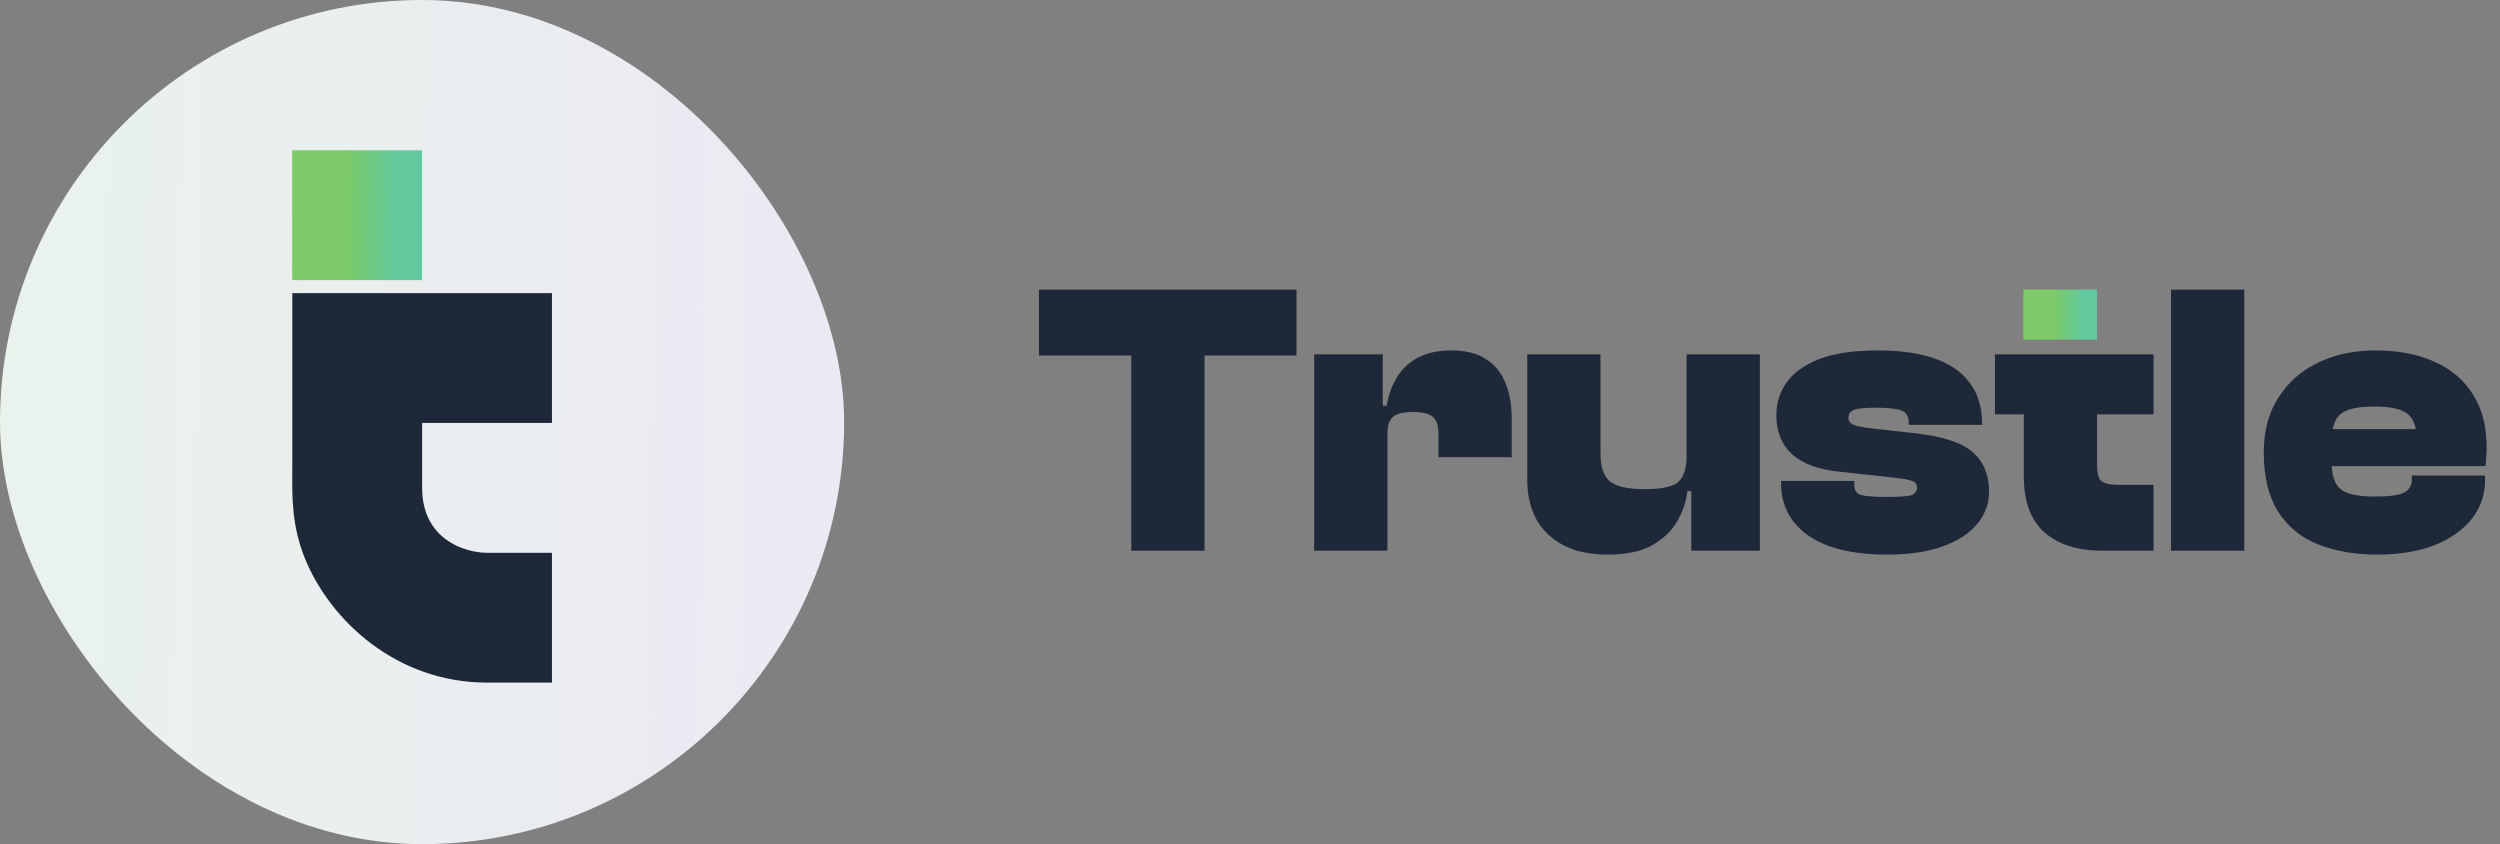 <svg width="154" height="52" viewBox="0 0 154 52" fill="none" xmlns="http://www.w3.org/2000/svg">
<rect x="0" y="0" width="154" height="52" fill="#808080" stroke="none"/>
<rect width="52" height="52" rx="26" fill="url(#paint0_linear_689_8234)"/>
<rect x="18" y="9.257" width="8" height="8" fill="url(#paint1_linear_689_8234)"/>
<path fill-rule="evenodd" clip-rule="evenodd" d="M18.006 18.057V28.453C18.006 28.642 18.004 28.832 18.003 29.024C17.991 30.663 17.978 32.441 18.805 34.451C20.35 38.205 24.403 42.048 30.001 42.048H34V34.051H30.001C28.669 34.051 26.003 33.251 26.003 30.052V26.054H34V18.057H26.003H26.003H18.006Z" fill="#1D2939"/>
<path d="M74.2 33.923H69.688V17.843H74.2V33.923ZM79.864 21.899H64V17.843H79.864V21.899Z" fill="#1D2939"/>
<path d="M85.466 33.923H80.954V21.827H85.178V25.283L85.466 25.403V33.923ZM85.466 26.699H84.626V24.995H85.418C85.53 24.323 85.746 23.731 86.066 23.219C86.386 22.707 86.818 22.307 87.362 22.019C87.922 21.731 88.602 21.587 89.402 21.587C90.298 21.587 91.018 21.771 91.562 22.139C92.106 22.491 92.498 22.979 92.738 23.603C92.994 24.227 93.122 24.947 93.122 25.763V28.163H88.61V26.747C88.61 26.235 88.498 25.883 88.274 25.691C88.05 25.483 87.642 25.379 87.05 25.379C86.442 25.379 86.026 25.483 85.802 25.691C85.578 25.883 85.466 26.219 85.466 26.699Z" fill="#1D2939"/>
<path d="M99.047 34.163C97.927 34.163 96.999 33.963 96.263 33.563C95.527 33.163 94.975 32.619 94.607 31.931C94.255 31.243 94.079 30.459 94.079 29.579V21.827H98.591V27.923C98.591 28.755 98.783 29.331 99.167 29.651C99.567 29.971 100.279 30.131 101.303 30.131C102.343 30.131 103.031 29.987 103.367 29.699C103.719 29.395 103.895 28.851 103.895 28.067H104.351L104.735 30.251H103.943C103.863 30.923 103.647 31.555 103.295 32.147C102.943 32.739 102.423 33.227 101.735 33.611C101.047 33.979 100.151 34.163 99.047 34.163ZM108.407 33.923H104.183V30.203L103.895 30.083V21.827H108.407V33.923Z" fill="#1D2939"/>
<path d="M116.262 34.163C114.134 34.163 112.51 33.771 111.39 32.987C110.27 32.203 109.71 31.115 109.71 29.723V29.627H114.222V29.867C114.222 30.203 114.358 30.411 114.63 30.491C114.918 30.571 115.47 30.611 116.286 30.611C117.07 30.611 117.566 30.571 117.774 30.491C117.982 30.395 118.086 30.243 118.086 30.035C118.086 29.843 118.006 29.715 117.846 29.651C117.686 29.571 117.326 29.499 116.766 29.435L113.262 29.051C112.014 28.923 111.062 28.571 110.406 27.995C109.75 27.403 109.422 26.595 109.422 25.571C109.422 24.851 109.622 24.195 110.022 23.603C110.438 22.995 111.102 22.507 112.014 22.139C112.942 21.771 114.158 21.587 115.662 21.587C117.07 21.587 118.246 21.755 119.19 22.091C120.15 22.427 120.87 22.931 121.35 23.603C121.846 24.259 122.094 25.083 122.094 26.075V26.171H117.582V26.027C117.582 25.819 117.534 25.651 117.438 25.523C117.358 25.379 117.166 25.275 116.862 25.211C116.574 25.147 116.126 25.115 115.518 25.115C114.782 25.115 114.318 25.171 114.126 25.283C113.95 25.379 113.862 25.539 113.862 25.763C113.862 25.923 113.95 26.051 114.126 26.147C114.318 26.243 114.766 26.331 115.47 26.411L117.87 26.675C119.63 26.867 120.846 27.259 121.518 27.851C122.19 28.443 122.526 29.251 122.526 30.275C122.526 31.027 122.278 31.699 121.782 32.291C121.302 32.867 120.598 33.323 119.67 33.659C118.742 33.995 117.606 34.163 116.262 34.163Z" fill="#1D2939"/>
<path d="M132.658 33.923H129.49C127.986 33.923 126.802 33.547 125.938 32.795C125.09 32.043 124.666 30.883 124.666 29.315V21.827H129.178V28.667C129.178 29.147 129.266 29.467 129.442 29.627C129.634 29.787 129.986 29.867 130.498 29.867H132.658V33.923ZM132.658 25.523H122.89V21.827H132.658V25.523Z" fill="#1D2939"/>
<path d="M138.247 33.923H133.735V17.843H138.247V33.923Z" fill="#1D2939"/>
<path d="M146.432 34.163C145.072 34.163 143.864 33.955 142.808 33.539C141.752 33.123 140.928 32.451 140.336 31.523C139.744 30.595 139.448 29.379 139.448 27.875C139.448 26.563 139.744 25.443 140.336 24.515C140.928 23.571 141.736 22.851 142.76 22.355C143.8 21.843 144.992 21.587 146.336 21.587C147.728 21.587 148.936 21.819 149.96 22.283C150.984 22.731 151.776 23.403 152.336 24.299C152.896 25.179 153.176 26.267 153.176 27.563C153.176 27.771 153.168 27.963 153.152 28.139C153.152 28.299 153.136 28.491 153.104 28.715H142.4V26.435H149.84L148.856 27.851C148.856 27.707 148.856 27.571 148.856 27.443C148.856 27.299 148.856 27.155 148.856 27.011C148.856 26.275 148.664 25.763 148.28 25.475C147.912 25.187 147.232 25.043 146.24 25.043C145.216 25.043 144.52 25.203 144.152 25.523C143.8 25.843 143.624 26.419 143.624 27.251V28.403C143.624 29.251 143.808 29.827 144.176 30.131C144.544 30.435 145.24 30.587 146.264 30.587C147.176 30.587 147.784 30.507 148.088 30.347C148.408 30.171 148.568 29.907 148.568 29.555V29.291H153.08V29.579C153.08 30.475 152.808 31.267 152.264 31.955C151.72 32.643 150.952 33.187 149.96 33.587C148.968 33.971 147.792 34.163 146.432 34.163Z" fill="#1D2939"/>
<path d="M124.64 20.923H129.178V17.837H124.64V20.923Z" fill="url(#paint2_linear_689_8234)"/>
<defs>
<linearGradient id="paint0_linear_689_8234" x1="60" y1="36.781" x2="-8.091" y2="35.637" gradientUnits="userSpaceOnUse">
<stop stop-color="#EBE8F4"/>
<stop offset="1" stop-color="#E9F4EB"/>
</linearGradient>
<linearGradient id="paint1_linear_689_8234" x1="21.319" y1="14.507" x2="24.464" y2="14.533" gradientUnits="userSpaceOnUse">
<stop stop-color="#7CCA68"/>
<stop offset="1" stop-color="#62CA9E"/>
</linearGradient>
<linearGradient id="paint2_linear_689_8234" x1="126.523" y1="19.862" x2="128.307" y2="19.884" gradientUnits="userSpaceOnUse">
<stop stop-color="#7CCA68"/>
<stop offset="1" stop-color="#62CA9E"/>
</linearGradient>
</defs>
</svg>
